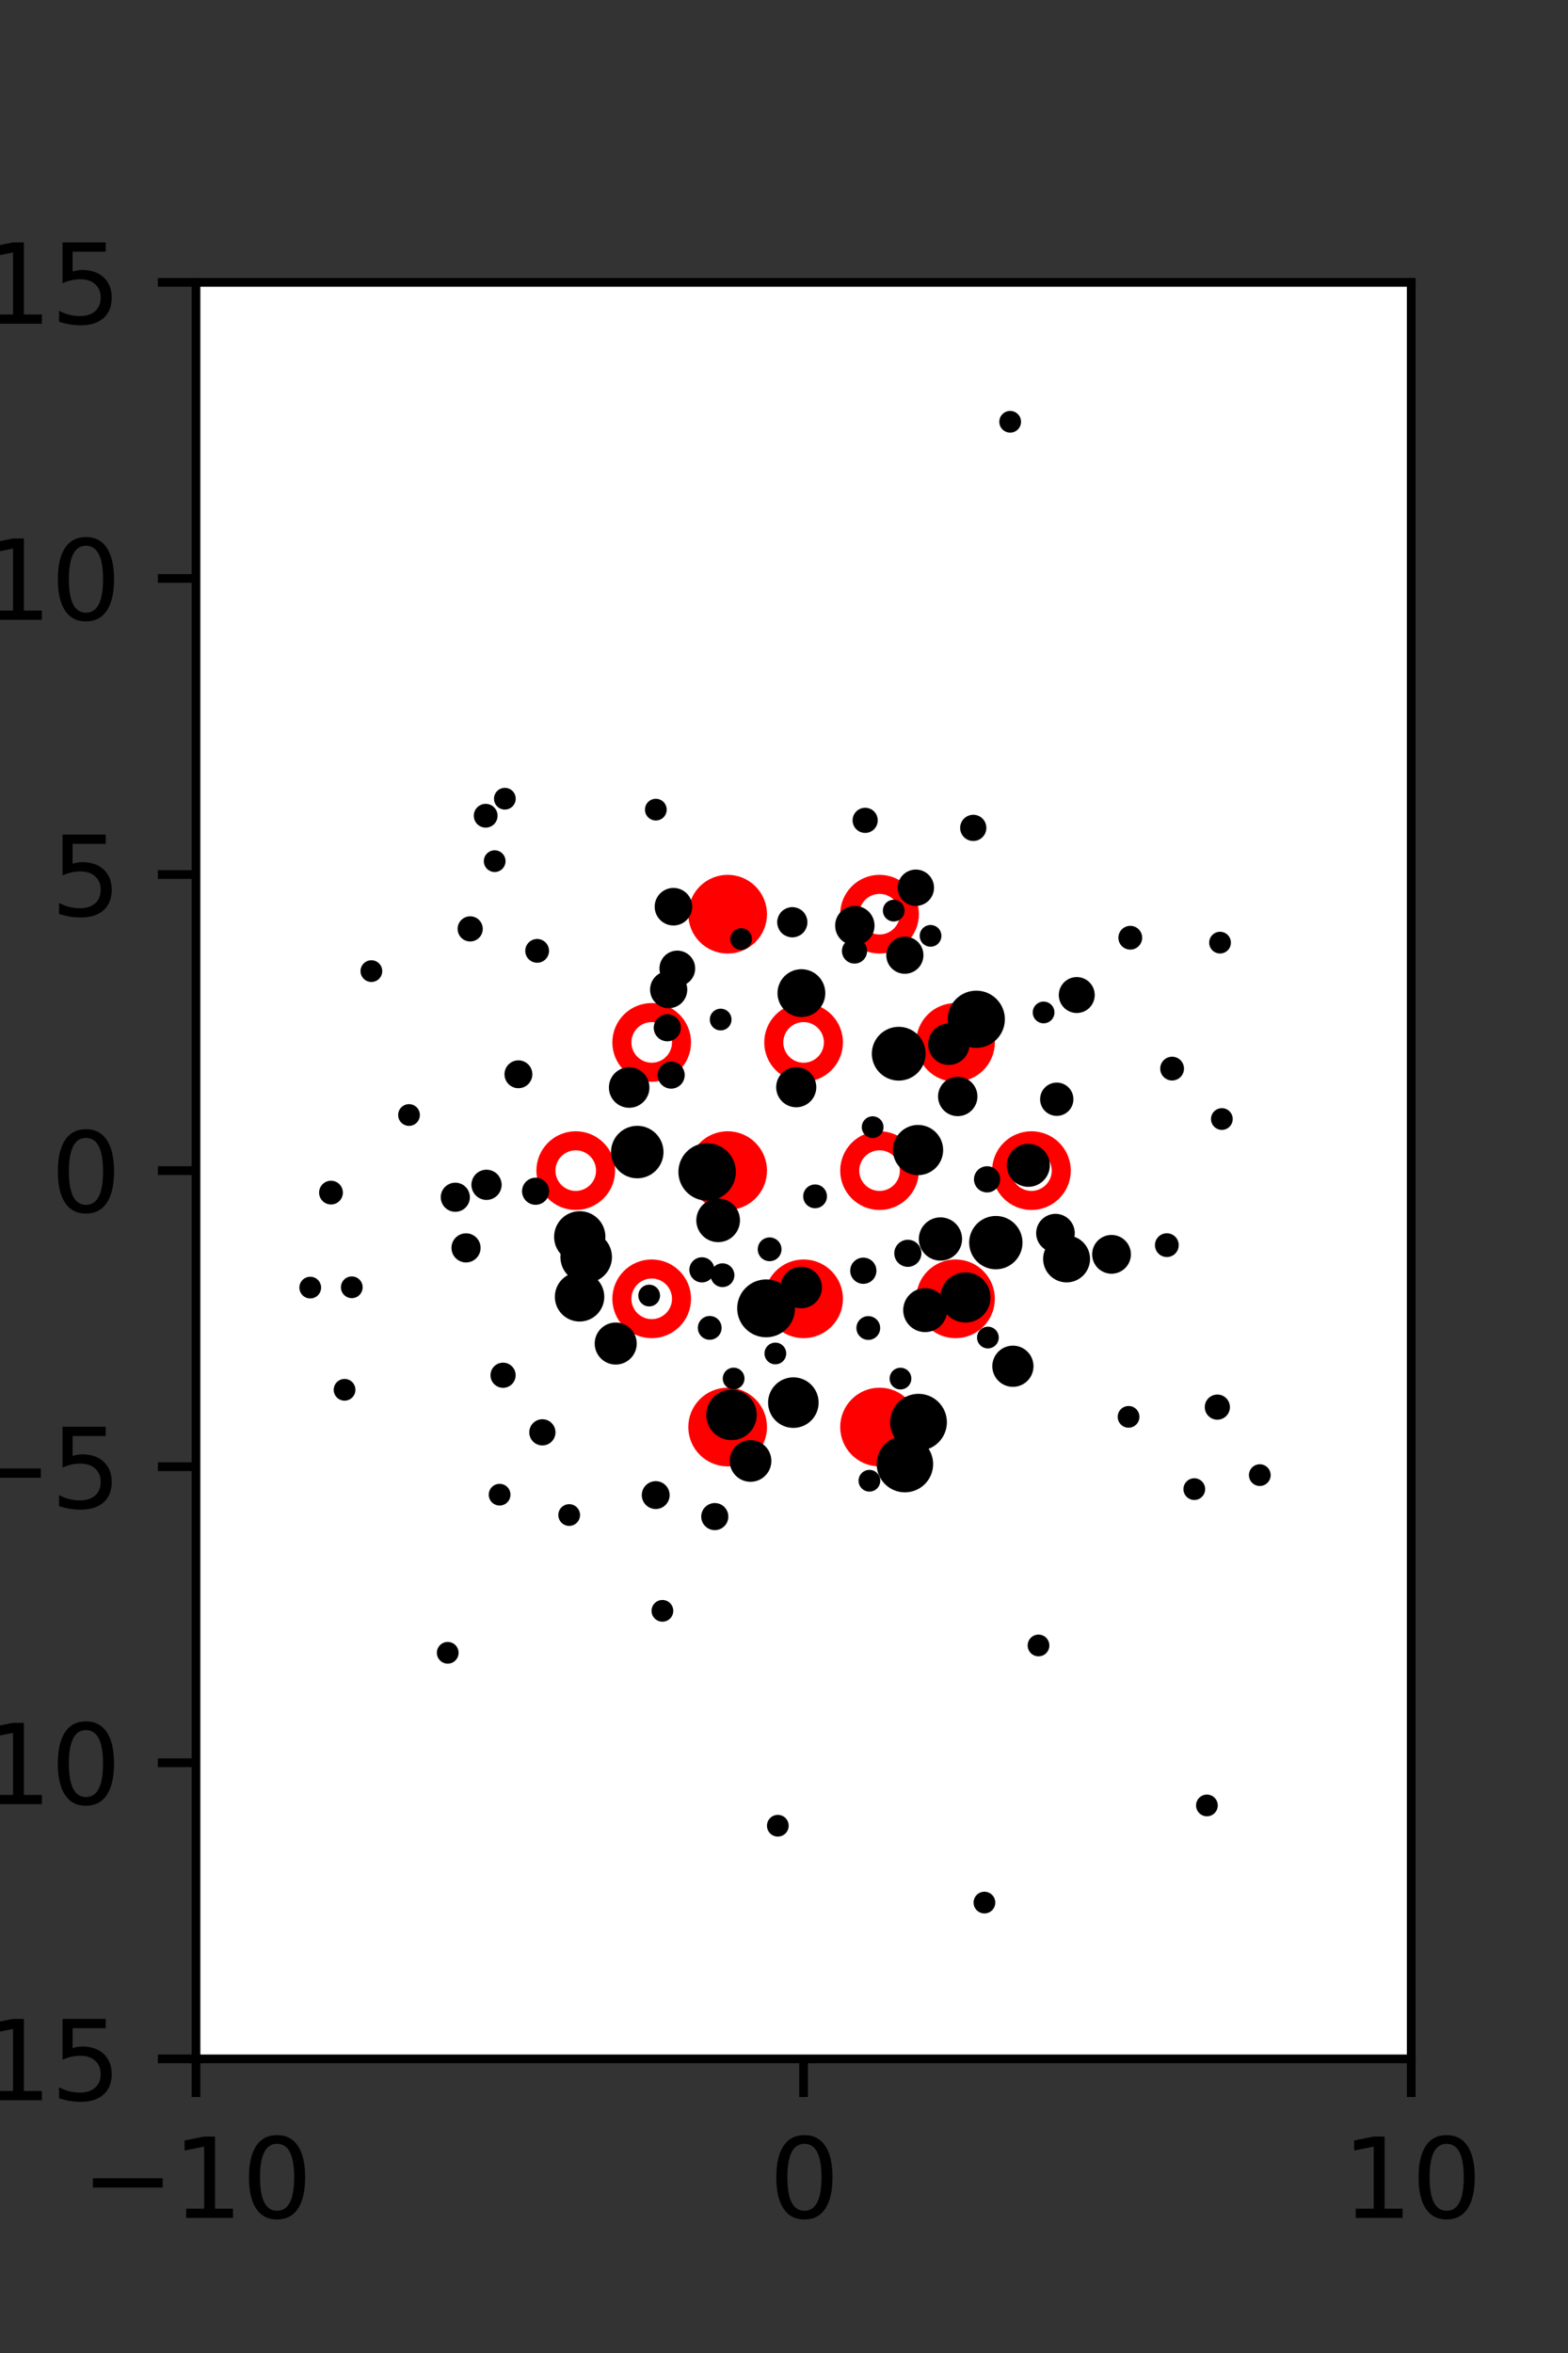 <?xml version="1.0" encoding="utf-8" standalone="no"?>
<!DOCTYPE svg PUBLIC "-//W3C//DTD SVG 1.1//EN"
  "http://www.w3.org/Graphics/SVG/1.1/DTD/svg11.dtd">
<svg xmlns:xlink="http://www.w3.org/1999/xlink" width="144pt" height="216pt" viewBox="0 0 144 216" xmlns="http://www.w3.org/2000/svg" version="1.1">
 <rect x="0" y="0" width="144" height="216" fill="#333333" stroke="none"/>
 <defs>
  <style type="text/css">*{stroke-linejoin: round; stroke-linecap: butt}</style>
 </defs>
 <g id="figure_1">
  <g id="patch_1">
   <path d="M 0 216 
L 144 216 
L 144 0 
L 0 0 
L 0 216 
z
" style="fill: none"/>
  </g>
  <g id="axes_1">
   <g id="patch_2">
    <path d="M 18 189 
L 129.6 189 
L 129.6 25.92 
L 18 25.92 
z
" style="fill: #ffffff"/>
   </g>
   <g id="PathCollection_1">
    <defs>
     <path id="m3691b0ad04" d="M 0 2.739 
C 0.726 2.739 1.423 2.45 1.936 1.936 
C 2.45 1.423 2.739 0.726 2.739 0 
C 2.739 -0.726 2.45 -1.423 1.936 -1.936 
C 1.423 -2.45 0.726 -2.739 0 -2.739 
C -0.726 -2.739 -1.423 -2.45 -1.936 -1.936 
C -2.45 -1.423 -2.739 -0.726 -2.739 0 
C -2.739 0.726 -2.45 1.423 -1.936 1.936 
C -1.423 2.45 -0.726 2.739 0 2.739 
z
" style="stroke: #ff0000; stroke-width: 1.75"/>
    </defs>
    <g clip-path="url(#p9fe6821ec0)">
     <use xlink:href="#m3691b0ad04" x="66.825" y="83.921" style="fill: #ff0000; stroke: #ff0000; stroke-width: 1.75"/>
     <use xlink:href="#m3691b0ad04" x="87.75" y="95.691" style="fill: #ff0000; stroke: #ff0000; stroke-width: 1.75"/>
     <use xlink:href="#m3691b0ad04" x="66.825" y="107.46" style="fill: #ff0000; stroke: #ff0000; stroke-width: 1.75"/>
     <use xlink:href="#m3691b0ad04" x="73.8" y="119.229" style="fill: #ff0000; stroke: #ff0000; stroke-width: 1.75"/>
     <use xlink:href="#m3691b0ad04" x="87.75" y="119.229" style="fill: #ff0000; stroke: #ff0000; stroke-width: 1.75"/>
     <use xlink:href="#m3691b0ad04" x="66.825" y="130.999" style="fill: #ff0000; stroke: #ff0000; stroke-width: 1.75"/>
     <use xlink:href="#m3691b0ad04" x="80.775" y="130.999" style="fill: #ff0000; stroke: #ff0000; stroke-width: 1.75"/>
    </g>
   </g>
   <g id="PathCollection_2">
    <defs>
     <path id="C0_0_b81b8b248f" d="M 0 2.739 
C 0.726 2.739 1.423 2.45 1.936 1.936 
C 2.45 1.423 2.739 0.726 2.739 -0 
C 2.739 -0.726 2.45 -1.423 1.936 -1.936 
C 1.423 -2.45 0.726 -2.739 0 -2.739 
C -0.726 -2.739 -1.423 -2.45 -1.936 -1.936 
C -2.45 -1.423 -2.739 -0.726 -2.739 0 
C -2.739 0.726 -2.45 1.423 -1.936 1.936 
C -1.423 2.45 -0.726 2.739 0 2.739 
z
"/>
    </defs>
    <g clip-path="url(#p9fe6821ec0)">
     <use xlink:href="#C0_0_b81b8b248f" x="80.775" y="83.921" style="fill: none; stroke: #ff0000; stroke-width: 1.75"/>
    </g>
    <g clip-path="url(#p9fe6821ec0)">
     <use xlink:href="#C0_0_b81b8b248f" x="59.85" y="95.691" style="fill: none; stroke: #ff0000; stroke-width: 1.75"/>
    </g>
    <g clip-path="url(#p9fe6821ec0)">
     <use xlink:href="#C0_0_b81b8b248f" x="73.8" y="95.691" style="fill: none; stroke: #ff0000; stroke-width: 1.75"/>
    </g>
    <g clip-path="url(#p9fe6821ec0)">
     <use xlink:href="#C0_0_b81b8b248f" x="52.875" y="107.46" style="fill: none; stroke: #ff0000; stroke-width: 1.75"/>
    </g>
    <g clip-path="url(#p9fe6821ec0)">
     <use xlink:href="#C0_0_b81b8b248f" x="80.775" y="107.46" style="fill: none; stroke: #ff0000; stroke-width: 1.75"/>
    </g>
    <g clip-path="url(#p9fe6821ec0)">
     <use xlink:href="#C0_0_b81b8b248f" x="94.725" y="107.46" style="fill: none; stroke: #ff0000; stroke-width: 1.75"/>
    </g>
    <g clip-path="url(#p9fe6821ec0)">
     <use xlink:href="#C0_0_b81b8b248f" x="59.85" y="119.229" style="fill: none; stroke: #ff0000; stroke-width: 1.75"/>
    </g>
   </g>
   <g id="PathCollection_3">
    <path d="M 112.045 87.032 
C 112.177 87.032 112.305 86.979 112.398 86.886 
C 112.492 86.792 112.545 86.665 112.545 86.532 
C 112.545 86.399 112.492 86.272 112.398 86.178 
C 112.305 86.085 112.177 86.032 112.045 86.032 
C 111.912 86.032 111.785 86.085 111.691 86.178 
C 111.597 86.272 111.545 86.399 111.545 86.532 
C 111.545 86.665 111.597 86.792 111.691 86.886 
C 111.785 86.979 111.912 87.032 112.045 87.032 
z
" clip-path="url(#p9fe6821ec0)" style="stroke: #000000"/>
    <path d="M 112.212 103.225 
C 112.344 103.225 112.471 103.172 112.565 103.078 
C 112.659 102.985 112.712 102.857 112.712 102.725 
C 112.712 102.592 112.659 102.465 112.565 102.371 
C 112.471 102.278 112.344 102.225 112.212 102.225 
C 112.079 102.225 111.952 102.278 111.858 102.371 
C 111.764 102.465 111.712 102.592 111.712 102.725 
C 111.712 102.857 111.764 102.985 111.858 103.078 
C 111.952 103.172 112.079 103.225 112.212 103.225 
z
" clip-path="url(#p9fe6821ec0)" style="stroke: #000000"/>
    <path d="M 92.771 39.219 
C 92.904 39.219 93.031 39.166 93.125 39.072 
C 93.219 38.979 93.271 38.851 93.271 38.719 
C 93.271 38.586 93.219 38.459 93.125 38.365 
C 93.031 38.272 92.904 38.219 92.771 38.219 
C 92.639 38.219 92.511 38.272 92.418 38.365 
C 92.324 38.459 92.271 38.586 92.271 38.719 
C 92.271 38.851 92.324 38.979 92.418 39.072 
C 92.511 39.166 92.639 39.219 92.771 39.219 
z
" clip-path="url(#p9fe6821ec0)" style="stroke: #000000"/>
    <path d="M 107.642 98.691 
C 107.8 98.691 107.951 98.628 108.063 98.517 
C 108.174 98.405 108.237 98.254 108.237 98.096 
C 108.237 97.939 108.174 97.787 108.063 97.676 
C 107.951 97.564 107.8 97.502 107.642 97.502 
C 107.484 97.502 107.333 97.564 107.222 97.676 
C 107.11 97.787 107.048 97.939 107.048 98.096 
C 107.048 98.254 107.11 98.405 107.222 98.517 
C 107.333 98.628 107.484 98.691 107.642 98.691 
z
" clip-path="url(#p9fe6821ec0)" style="stroke: #000000"/>
    <path d="M 103.801 86.676 
C 103.959 86.676 104.11 86.613 104.222 86.502 
C 104.333 86.39 104.396 86.239 104.396 86.081 
C 104.396 85.924 104.333 85.773 104.222 85.661 
C 104.11 85.55 103.959 85.487 103.801 85.487 
C 103.644 85.487 103.492 85.55 103.381 85.661 
C 103.269 85.773 103.207 85.924 103.207 86.081 
C 103.207 86.239 103.269 86.39 103.381 86.502 
C 103.492 86.613 103.644 86.676 103.801 86.676 
z
" clip-path="url(#p9fe6821ec0)" style="stroke: #000000"/>
    <path d="M 115.696 135.913 
C 115.828 135.913 115.955 135.86 116.049 135.766 
C 116.143 135.673 116.196 135.545 116.196 135.413 
C 116.196 135.28 116.143 135.153 116.049 135.059 
C 115.955 134.966 115.828 134.913 115.696 134.913 
C 115.563 134.913 115.436 134.966 115.342 135.059 
C 115.248 135.153 115.196 135.28 115.196 135.413 
C 115.196 135.545 115.248 135.673 115.342 135.766 
C 115.436 135.86 115.563 135.913 115.696 135.913 
z
" clip-path="url(#p9fe6821ec0)" style="stroke: #000000"/>
    <path d="M 111.797 129.829 
C 111.971 129.829 112.139 129.76 112.262 129.637 
C 112.385 129.513 112.455 129.346 112.455 129.171 
C 112.455 128.997 112.385 128.829 112.262 128.706 
C 112.139 128.583 111.971 128.513 111.797 128.513 
C 111.622 128.513 111.455 128.583 111.331 128.706 
C 111.208 128.829 111.139 128.997 111.139 129.171 
C 111.139 129.346 111.208 129.513 111.331 129.637 
C 111.455 129.76 111.622 129.829 111.797 129.829 
z
" clip-path="url(#p9fe6821ec0)" style="stroke: #000000"/>
    <path d="M 107.159 114.897 
C 107.316 114.897 107.468 114.834 107.579 114.723 
C 107.691 114.611 107.753 114.46 107.753 114.302 
C 107.753 114.145 107.691 113.994 107.579 113.882 
C 107.468 113.771 107.316 113.708 107.159 113.708 
C 107.001 113.708 106.85 113.771 106.738 113.882 
C 106.627 113.994 106.564 114.145 106.564 114.302 
C 106.564 114.46 106.627 114.611 106.738 114.723 
C 106.85 114.834 107.001 114.897 107.159 114.897 
z
" clip-path="url(#p9fe6821ec0)" style="stroke: #000000"/>
    <path d="M 98.887 92.493 
C 99.192 92.493 99.484 92.372 99.7 92.156 
C 99.915 91.94 100.037 91.648 100.037 91.343 
C 100.037 91.038 99.915 90.745 99.7 90.529 
C 99.484 90.314 99.192 90.192 98.887 90.192 
C 98.581 90.192 98.289 90.314 98.073 90.529 
C 97.858 90.745 97.736 91.038 97.736 91.343 
C 97.736 91.648 97.858 91.94 98.073 92.156 
C 98.289 92.372 98.581 92.493 98.887 92.493 
z
" clip-path="url(#p9fe6821ec0)" style="stroke: #000000"/>
    <path d="M 109.68 137.198 
C 109.813 137.198 109.94 137.146 110.034 137.052 
C 110.128 136.958 110.18 136.831 110.18 136.698 
C 110.18 136.566 110.128 136.439 110.034 136.345 
C 109.94 136.251 109.813 136.198 109.68 136.198 
C 109.548 136.198 109.421 136.251 109.327 136.345 
C 109.233 136.439 109.18 136.566 109.18 136.698 
C 109.18 136.831 109.233 136.958 109.327 137.052 
C 109.421 137.146 109.548 137.198 109.68 137.198 
z
" clip-path="url(#p9fe6821ec0)" style="stroke: #000000"/>
    <path d="M 102.079 116.426 
C 102.419 116.426 102.744 116.291 102.984 116.051 
C 103.225 115.811 103.359 115.485 103.359 115.145 
C 103.359 114.806 103.225 114.48 102.984 114.24 
C 102.744 114 102.419 113.865 102.079 113.865 
C 101.74 113.865 101.414 114 101.174 114.24 
C 100.934 114.48 100.799 114.806 100.799 115.145 
C 100.799 115.485 100.934 115.811 101.174 116.051 
C 101.414 116.291 101.74 116.426 102.079 116.426 
z
" clip-path="url(#p9fe6821ec0)" style="stroke: #000000"/>
    <path d="M 97.05 101.937 
C 97.323 101.937 97.585 101.828 97.778 101.635 
C 97.971 101.442 98.079 101.18 98.079 100.907 
C 98.079 100.634 97.971 100.372 97.778 100.178 
C 97.585 99.985 97.323 99.877 97.05 99.877 
C 96.776 99.877 96.514 99.985 96.321 100.178 
C 96.128 100.372 96.02 100.634 96.02 100.907 
C 96.02 101.18 96.128 101.442 96.321 101.635 
C 96.514 101.828 96.776 101.937 97.05 101.937 
z
" clip-path="url(#p9fe6821ec0)" style="stroke: #000000"/>
    <path d="M 95.84 93.44 
C 95.973 93.44 96.1 93.388 96.194 93.294 
C 96.288 93.2 96.34 93.073 96.34 92.94 
C 96.34 92.808 96.288 92.681 96.194 92.587 
C 96.1 92.493 95.973 92.44 95.84 92.44 
C 95.708 92.44 95.581 92.493 95.487 92.587 
C 95.393 92.681 95.34 92.808 95.34 92.94 
C 95.34 93.073 95.393 93.2 95.487 93.294 
C 95.581 93.388 95.708 93.44 95.84 93.44 
z
" clip-path="url(#p9fe6821ec0)" style="stroke: #000000"/>
    <path d="M 89.381 76.705 
C 89.568 76.705 89.748 76.631 89.881 76.498 
C 90.013 76.366 90.088 76.186 90.088 75.998 
C 90.088 75.811 90.013 75.631 89.881 75.498 
C 89.748 75.366 89.568 75.291 89.381 75.291 
C 89.193 75.291 89.013 75.366 88.881 75.498 
C 88.748 75.631 88.674 75.811 88.674 75.998 
C 88.674 76.186 88.748 76.366 88.881 76.498 
C 89.013 76.631 89.193 76.705 89.381 76.705 
z
" clip-path="url(#p9fe6821ec0)" style="stroke: #000000"/>
    <path d="M 103.644 130.564 
C 103.776 130.564 103.904 130.511 103.997 130.417 
C 104.091 130.323 104.144 130.196 104.144 130.064 
C 104.144 129.931 104.091 129.804 103.997 129.71 
C 103.904 129.616 103.776 129.564 103.644 129.564 
C 103.511 129.564 103.384 129.616 103.29 129.71 
C 103.196 129.804 103.144 129.931 103.144 130.064 
C 103.144 130.196 103.196 130.323 103.29 130.417 
C 103.384 130.511 103.511 130.564 103.644 130.564 
z
" clip-path="url(#p9fe6821ec0)" style="stroke: #000000"/>
    <path d="M 97.952 117.222 
C 98.391 117.222 98.812 117.048 99.122 116.738 
C 99.432 116.427 99.607 116.006 99.607 115.567 
C 99.607 115.128 99.432 114.707 99.122 114.397 
C 98.812 114.087 98.391 113.912 97.952 113.912 
C 97.513 113.912 97.092 114.087 96.782 114.397 
C 96.471 114.707 96.297 115.128 96.297 115.567 
C 96.297 116.006 96.471 116.427 96.782 116.738 
C 97.092 117.048 97.513 117.222 97.952 117.222 
z
" clip-path="url(#p9fe6821ec0)" style="stroke: #000000"/>
    <path d="M 96.931 114.473 
C 97.269 114.473 97.592 114.339 97.831 114.1 
C 98.07 113.861 98.204 113.538 98.204 113.2 
C 98.204 112.862 98.07 112.539 97.831 112.3 
C 97.592 112.061 97.269 111.927 96.931 111.927 
C 96.594 111.927 96.27 112.061 96.031 112.3 
C 95.792 112.539 95.658 112.862 95.658 113.2 
C 95.658 113.538 95.792 113.861 96.031 114.1 
C 96.27 114.339 96.594 114.473 96.931 114.473 
z
" clip-path="url(#p9fe6821ec0)" style="stroke: #000000"/>
    <path d="M 94.438 108.45 
C 94.829 108.45 95.205 108.294 95.481 108.017 
C 95.758 107.74 95.914 107.365 95.914 106.973 
C 95.914 106.582 95.758 106.206 95.481 105.929 
C 95.205 105.653 94.829 105.497 94.438 105.497 
C 94.046 105.497 93.67 105.653 93.394 105.929 
C 93.117 106.206 92.961 106.582 92.961 106.973 
C 92.961 107.365 93.117 107.74 93.394 108.017 
C 93.67 108.294 94.046 108.45 94.438 108.45 
z
" clip-path="url(#p9fe6821ec0)" style="stroke: #000000"/>
    <path d="M 89.659 95.692 
C 90.222 95.692 90.763 95.468 91.162 95.069 
C 91.561 94.67 91.785 94.129 91.785 93.566 
C 91.785 93.002 91.561 92.461 91.162 92.062 
C 90.763 91.663 90.222 91.439 89.659 91.439 
C 89.095 91.439 88.554 91.663 88.155 92.062 
C 87.756 92.461 87.532 93.002 87.532 93.566 
C 87.532 94.129 87.756 94.67 88.155 95.069 
C 88.554 95.468 89.095 95.692 89.659 95.692 
z
" clip-path="url(#p9fe6821ec0)" style="stroke: #000000"/>
    <path d="M 85.458 86.409 
C 85.591 86.409 85.718 86.356 85.812 86.263 
C 85.906 86.169 85.958 86.042 85.958 85.909 
C 85.958 85.777 85.906 85.649 85.812 85.556 
C 85.718 85.462 85.591 85.409 85.458 85.409 
C 85.326 85.409 85.199 85.462 85.105 85.556 
C 85.011 85.649 84.958 85.777 84.958 85.909 
C 84.958 86.042 85.011 86.169 85.105 86.263 
C 85.199 86.356 85.326 86.409 85.458 86.409 
z
" clip-path="url(#p9fe6821ec0)" style="stroke: #000000"/>
    <path d="M 84.108 82.663 
C 84.419 82.663 84.716 82.54 84.936 82.32 
C 85.155 82.101 85.278 81.803 85.278 81.493 
C 85.278 81.182 85.155 80.885 84.936 80.665 
C 84.716 80.446 84.419 80.323 84.108 80.323 
C 83.798 80.323 83.5 80.446 83.281 80.665 
C 83.061 80.885 82.938 81.182 82.938 81.493 
C 82.938 81.803 83.061 82.101 83.281 82.32 
C 83.5 82.54 83.798 82.663 84.108 82.663 
z
" clip-path="url(#p9fe6821ec0)" style="stroke: #000000"/>
    <path d="M 110.839 166.236 
C 110.971 166.236 111.098 166.183 111.192 166.089 
C 111.286 165.995 111.339 165.868 111.339 165.736 
C 111.339 165.603 111.286 165.476 111.192 165.382 
C 111.098 165.288 110.971 165.236 110.839 165.236 
C 110.706 165.236 110.579 165.288 110.485 165.382 
C 110.391 165.476 110.339 165.603 110.339 165.736 
C 110.339 165.868 110.391 165.995 110.485 166.089 
C 110.579 166.183 110.706 166.236 110.839 166.236 
z
" clip-path="url(#p9fe6821ec0)" style="stroke: #000000"/>
    <path d="M 91.455 116.019 
C 91.972 116.019 92.467 115.814 92.833 115.448 
C 93.198 115.083 93.404 114.587 93.404 114.07 
C 93.404 113.553 93.198 113.057 92.833 112.691 
C 92.467 112.326 91.972 112.121 91.455 112.121 
C 90.938 112.121 90.442 112.326 90.076 112.691 
C 89.711 113.057 89.505 113.553 89.505 114.07 
C 89.505 114.587 89.711 115.083 90.076 115.448 
C 90.442 115.814 90.938 116.019 91.455 116.019 
z
" clip-path="url(#p9fe6821ec0)" style="stroke: #000000"/>
    <path d="M 90.65 108.968 
C 90.837 108.968 91.017 108.893 91.15 108.761 
C 91.282 108.628 91.357 108.448 91.357 108.261 
C 91.357 108.073 91.282 107.893 91.15 107.761 
C 91.017 107.628 90.837 107.554 90.65 107.554 
C 90.462 107.554 90.282 107.628 90.15 107.761 
C 90.017 107.893 89.943 108.073 89.943 108.261 
C 89.943 108.448 90.017 108.628 90.15 108.761 
C 90.282 108.893 90.462 108.968 90.65 108.968 
z
" clip-path="url(#p9fe6821ec0)" style="stroke: #000000"/>
    <path d="M 87.956 101.961 
C 88.303 101.961 88.636 101.823 88.882 101.578 
C 89.127 101.332 89.265 100.999 89.265 100.652 
C 89.265 100.305 89.127 99.972 88.882 99.726 
C 88.636 99.481 88.303 99.343 87.956 99.343 
C 87.609 99.343 87.276 99.481 87.03 99.726 
C 86.785 99.972 86.647 100.305 86.647 100.652 
C 86.647 100.999 86.785 101.332 87.03 101.578 
C 87.276 101.823 87.609 101.961 87.956 101.961 
z
" clip-path="url(#p9fe6821ec0)" style="stroke: #000000"/>
    <path d="M 87.139 97.261 
C 87.511 97.261 87.868 97.113 88.131 96.85 
C 88.394 96.587 88.542 96.23 88.542 95.858 
C 88.542 95.486 88.394 95.129 88.131 94.866 
C 87.868 94.603 87.511 94.455 87.139 94.455 
C 86.767 94.455 86.41 94.603 86.147 94.866 
C 85.884 95.129 85.736 95.486 85.736 95.858 
C 85.736 96.23 85.884 96.587 86.147 96.85 
C 86.41 97.113 86.767 97.261 87.139 97.261 
z
" clip-path="url(#p9fe6821ec0)" style="stroke: #000000"/>
    <path d="M 83.099 88.892 
C 83.419 88.892 83.726 88.764 83.953 88.538 
C 84.179 88.312 84.306 88.005 84.306 87.684 
C 84.306 87.364 84.179 87.057 83.953 86.831 
C 83.726 86.604 83.419 86.477 83.099 86.477 
C 82.779 86.477 82.472 86.604 82.245 86.831 
C 82.019 87.057 81.892 87.364 81.892 87.684 
C 81.892 88.005 82.019 88.312 82.245 88.538 
C 82.472 88.764 82.779 88.892 83.099 88.892 
z
" clip-path="url(#p9fe6821ec0)" style="stroke: #000000"/>
    <path d="M 82.077 84.092 
C 82.21 84.092 82.337 84.04 82.43 83.946 
C 82.524 83.852 82.577 83.725 82.577 83.592 
C 82.577 83.46 82.524 83.332 82.43 83.239 
C 82.337 83.145 82.21 83.092 82.077 83.092 
C 81.944 83.092 81.817 83.145 81.723 83.239 
C 81.63 83.332 81.577 83.46 81.577 83.592 
C 81.577 83.725 81.63 83.852 81.723 83.946 
C 81.817 84.04 81.944 84.092 82.077 84.092 
z
" clip-path="url(#p9fe6821ec0)" style="stroke: #000000"/>
    <path d="M 79.454 75.964 
C 79.629 75.964 79.796 75.894 79.919 75.771 
C 80.043 75.648 80.112 75.48 80.112 75.306 
C 80.112 75.131 80.043 74.964 79.919 74.84 
C 79.796 74.717 79.629 74.648 79.454 74.648 
C 79.28 74.648 79.112 74.717 78.989 74.84 
C 78.865 74.964 78.796 75.131 78.796 75.306 
C 78.796 75.48 78.865 75.648 78.989 75.771 
C 79.112 75.894 79.28 75.964 79.454 75.964 
z
" clip-path="url(#p9fe6821ec0)" style="stroke: #000000"/>
    <path d="M 93.022 126.81 
C 93.391 126.81 93.745 126.663 94.006 126.402 
C 94.267 126.141 94.413 125.787 94.413 125.418 
C 94.413 125.049 94.267 124.695 94.006 124.434 
C 93.745 124.173 93.391 124.027 93.022 124.027 
C 92.653 124.027 92.299 124.173 92.038 124.434 
C 91.777 124.695 91.63 125.049 91.63 125.418 
C 91.63 125.787 91.777 126.141 92.038 126.402 
C 92.299 126.663 92.653 126.81 93.022 126.81 
z
" clip-path="url(#p9fe6821ec0)" style="stroke: #000000"/>
    <path d="M 90.725 123.284 
C 90.858 123.284 90.985 123.232 91.079 123.138 
C 91.172 123.044 91.225 122.917 91.225 122.784 
C 91.225 122.652 91.172 122.524 91.079 122.431 
C 90.985 122.337 90.858 122.284 90.725 122.284 
C 90.593 122.284 90.465 122.337 90.372 122.431 
C 90.278 122.524 90.225 122.652 90.225 122.784 
C 90.225 122.917 90.278 123.044 90.372 123.138 
C 90.465 123.232 90.593 123.284 90.725 123.284 
z
" clip-path="url(#p9fe6821ec0)" style="stroke: #000000"/>
    <path d="M 88.661 120.91 
C 89.14 120.91 89.6 120.719 89.938 120.381 
C 90.277 120.042 90.467 119.583 90.467 119.104 
C 90.467 118.625 90.277 118.166 89.938 117.828 
C 89.6 117.489 89.14 117.299 88.661 117.299 
C 88.183 117.299 87.723 117.489 87.385 117.828 
C 87.046 118.166 86.856 118.625 86.856 119.104 
C 86.856 119.583 87.046 120.042 87.385 120.381 
C 87.723 120.719 88.183 120.91 88.661 120.91 
z
" clip-path="url(#p9fe6821ec0)" style="stroke: #000000"/>
    <path d="M 86.368 115.223 
C 86.762 115.223 87.14 115.067 87.419 114.788 
C 87.698 114.509 87.854 114.131 87.854 113.737 
C 87.854 113.343 87.698 112.965 87.419 112.687 
C 87.14 112.408 86.762 112.251 86.368 112.251 
C 85.974 112.251 85.596 112.408 85.317 112.687 
C 85.039 112.965 84.882 113.343 84.882 113.737 
C 84.882 114.131 85.039 114.509 85.317 114.788 
C 85.596 115.067 85.974 115.223 86.368 115.223 
z
" clip-path="url(#p9fe6821ec0)" style="stroke: #000000"/>
    <path d="M 84.31 107.377 
C 84.788 107.377 85.248 107.187 85.586 106.848 
C 85.925 106.51 86.115 106.051 86.115 105.572 
C 86.115 105.093 85.925 104.634 85.586 104.295 
C 85.248 103.957 84.788 103.766 84.31 103.766 
C 83.831 103.766 83.371 103.957 83.033 104.295 
C 82.694 104.634 82.504 105.093 82.504 105.572 
C 82.504 106.051 82.694 106.51 83.033 106.848 
C 83.371 107.187 83.831 107.377 84.31 107.377 
z
" clip-path="url(#p9fe6821ec0)" style="stroke: #000000"/>
    <path d="M 82.536 98.699 
C 83.059 98.699 83.56 98.491 83.929 98.122 
C 84.299 97.752 84.506 97.251 84.506 96.729 
C 84.506 96.206 84.299 95.705 83.929 95.336 
C 83.56 94.966 83.059 94.759 82.536 94.759 
C 82.014 94.759 81.513 94.966 81.143 95.336 
C 80.774 95.705 80.566 96.206 80.566 96.729 
C 80.566 97.251 80.774 97.752 81.143 98.122 
C 81.513 98.491 82.014 98.699 82.536 98.699 
z
" clip-path="url(#p9fe6821ec0)" style="stroke: #000000"/>
    <path d="M 78.477 87.959 
C 78.651 87.959 78.818 87.89 78.942 87.766 
C 79.065 87.643 79.135 87.475 79.135 87.301 
C 79.135 87.126 79.065 86.959 78.942 86.836 
C 78.818 86.712 78.651 86.643 78.477 86.643 
C 78.302 86.643 78.135 86.712 78.011 86.836 
C 77.888 86.959 77.818 87.126 77.818 87.301 
C 77.818 87.475 77.888 87.643 78.011 87.766 
C 78.135 87.89 78.302 87.959 78.477 87.959 
z
" clip-path="url(#p9fe6821ec0)" style="stroke: #000000"/>
    <path d="M 78.506 86.28 
C 78.853 86.28 79.186 86.142 79.431 85.896 
C 79.677 85.651 79.815 85.318 79.815 84.971 
C 79.815 84.623 79.677 84.29 79.431 84.045 
C 79.186 83.799 78.853 83.661 78.506 83.661 
C 78.159 83.661 77.826 83.799 77.58 84.045 
C 77.335 84.29 77.197 84.623 77.197 84.971 
C 77.197 85.318 77.335 85.651 77.58 85.896 
C 77.826 86.142 78.159 86.28 78.506 86.28 
z
" clip-path="url(#p9fe6821ec0)" style="stroke: #000000"/>
    <path d="M 95.373 151.55 
C 95.506 151.55 95.633 151.498 95.727 151.404 
C 95.82 151.31 95.873 151.183 95.873 151.05 
C 95.873 150.918 95.82 150.79 95.727 150.697 
C 95.633 150.603 95.506 150.55 95.373 150.55 
C 95.24 150.55 95.113 150.603 95.019 150.697 
C 94.926 150.79 94.873 150.918 94.873 151.05 
C 94.873 151.183 94.926 151.31 95.019 151.404 
C 95.113 151.498 95.24 151.55 95.373 151.55 
z
" clip-path="url(#p9fe6821ec0)" style="stroke: #000000"/>
    <path d="M 84.965 121.786 
C 85.367 121.786 85.754 121.626 86.038 121.342 
C 86.323 121.057 86.483 120.671 86.483 120.268 
C 86.483 119.865 86.323 119.479 86.038 119.195 
C 85.754 118.91 85.367 118.75 84.965 118.75 
C 84.562 118.75 84.176 118.91 83.891 119.195 
C 83.607 119.479 83.447 119.865 83.447 120.268 
C 83.447 120.671 83.607 121.057 83.891 121.342 
C 84.176 121.626 84.562 121.786 84.965 121.786 
z
" clip-path="url(#p9fe6821ec0)" style="stroke: #000000"/>
    <path d="M 83.373 115.798 
C 83.571 115.798 83.762 115.719 83.902 115.579 
C 84.042 115.439 84.121 115.248 84.121 115.05 
C 84.121 114.852 84.042 114.662 83.902 114.522 
C 83.762 114.381 83.571 114.303 83.373 114.303 
C 83.175 114.303 82.985 114.381 82.844 114.522 
C 82.704 114.662 82.625 114.852 82.625 115.05 
C 82.625 115.248 82.704 115.439 82.844 115.579 
C 82.985 115.719 83.175 115.798 83.373 115.798 
z
" clip-path="url(#p9fe6821ec0)" style="stroke: #000000"/>
    <path d="M 80.142 103.971 
C 80.275 103.971 80.402 103.918 80.496 103.825 
C 80.589 103.731 80.642 103.604 80.642 103.471 
C 80.642 103.339 80.589 103.211 80.496 103.118 
C 80.402 103.024 80.275 102.971 80.142 102.971 
C 80.009 102.971 79.882 103.024 79.788 103.118 
C 79.695 103.211 79.642 103.339 79.642 103.471 
C 79.642 103.604 79.695 103.731 79.788 103.825 
C 79.882 103.918 80.009 103.971 80.142 103.971 
z
" clip-path="url(#p9fe6821ec0)" style="stroke: #000000"/>
    <path d="M 73.598 92.86 
C 74.048 92.86 74.479 92.681 74.797 92.363 
C 75.114 92.045 75.293 91.614 75.293 91.165 
C 75.293 90.715 75.114 90.284 74.797 89.966 
C 74.479 89.649 74.048 89.47 73.598 89.47 
C 73.149 89.47 72.718 89.649 72.4 89.966 
C 72.082 90.284 71.903 90.715 71.903 91.165 
C 71.903 91.614 72.082 92.045 72.4 92.363 
C 72.718 92.681 73.149 92.86 73.598 92.86 
z
" clip-path="url(#p9fe6821ec0)" style="stroke: #000000"/>
    <path d="M 72.763 85.549 
C 72.999 85.549 73.225 85.455 73.392 85.288 
C 73.558 85.122 73.652 84.895 73.652 84.66 
C 73.652 84.424 73.558 84.198 73.392 84.031 
C 73.225 83.864 72.999 83.77 72.763 83.77 
C 72.527 83.77 72.301 83.864 72.134 84.031 
C 71.968 84.198 71.874 84.424 71.874 84.66 
C 71.874 84.895 71.968 85.122 72.134 85.288 
C 72.301 85.455 72.527 85.549 72.763 85.549 
z
" clip-path="url(#p9fe6821ec0)" style="stroke: #000000"/>
    <path d="M 83.104 136.495 
C 83.659 136.495 84.191 136.274 84.583 135.882 
C 84.976 135.489 85.196 134.957 85.196 134.402 
C 85.196 133.847 84.976 133.314 84.583 132.922 
C 84.191 132.529 83.659 132.309 83.104 132.309 
C 82.548 132.309 82.016 132.529 81.624 132.922 
C 81.231 133.314 81.011 133.847 81.011 134.402 
C 81.011 134.957 81.231 135.489 81.624 135.882 
C 82.016 136.274 82.548 136.495 83.104 136.495 
z
" clip-path="url(#p9fe6821ec0)" style="stroke: #000000"/>
    <path d="M 84.351 132.666 
C 84.911 132.666 85.447 132.444 85.842 132.049 
C 86.237 131.653 86.46 131.117 86.46 130.558 
C 86.46 129.999 86.237 129.463 85.842 129.067 
C 85.447 128.672 84.911 128.45 84.351 128.45 
C 83.792 128.45 83.256 128.672 82.861 129.067 
C 82.466 129.463 82.243 129.999 82.243 130.558 
C 82.243 131.117 82.466 131.653 82.861 132.049 
C 83.256 132.444 83.792 132.666 84.351 132.666 
z
" clip-path="url(#p9fe6821ec0)" style="stroke: #000000"/>
    <path d="M 82.697 127.052 
C 82.83 127.052 82.957 127 83.051 126.906 
C 83.144 126.812 83.197 126.685 83.197 126.552 
C 83.197 126.42 83.144 126.293 83.051 126.199 
C 82.957 126.105 82.83 126.052 82.697 126.052 
C 82.564 126.052 82.437 126.105 82.343 126.199 
C 82.25 126.293 82.197 126.42 82.197 126.552 
C 82.197 126.685 82.25 126.812 82.343 126.906 
C 82.437 127 82.564 127.052 82.697 127.052 
z
" clip-path="url(#p9fe6821ec0)" style="stroke: #000000"/>
    <path d="M 79.742 122.504 
C 79.899 122.504 80.05 122.441 80.162 122.329 
C 80.273 122.218 80.336 122.067 80.336 121.909 
C 80.336 121.751 80.273 121.6 80.162 121.489 
C 80.05 121.377 79.899 121.314 79.742 121.314 
C 79.584 121.314 79.433 121.377 79.321 121.489 
C 79.21 121.6 79.147 121.751 79.147 121.909 
C 79.147 122.067 79.21 122.218 79.321 122.329 
C 79.433 122.441 79.584 122.504 79.742 122.504 
z
" clip-path="url(#p9fe6821ec0)" style="stroke: #000000"/>
    <path d="M 79.284 117.357 
C 79.472 117.357 79.651 117.282 79.784 117.15 
C 79.917 117.017 79.991 116.837 79.991 116.65 
C 79.991 116.462 79.917 116.282 79.784 116.15 
C 79.651 116.017 79.472 115.943 79.284 115.943 
C 79.097 115.943 78.917 116.017 78.784 116.15 
C 78.651 116.282 78.577 116.462 78.577 116.65 
C 78.577 116.837 78.651 117.017 78.784 117.15 
C 78.917 117.282 79.097 117.357 79.284 117.357 
z
" clip-path="url(#p9fe6821ec0)" style="stroke: #000000"/>
    <path d="M 74.854 110.416 
C 75.012 110.416 75.163 110.353 75.274 110.241 
C 75.386 110.13 75.449 109.979 75.449 109.821 
C 75.449 109.663 75.386 109.512 75.274 109.401 
C 75.163 109.289 75.012 109.226 74.854 109.226 
C 74.696 109.226 74.545 109.289 74.433 109.401 
C 74.322 109.512 74.259 109.663 74.259 109.821 
C 74.259 109.979 74.322 110.13 74.433 110.241 
C 74.545 110.353 74.696 110.416 74.854 110.416 
z
" clip-path="url(#p9fe6821ec0)" style="stroke: #000000"/>
    <path d="M 73.123 101.146 
C 73.479 101.146 73.821 101.005 74.073 100.753 
C 74.324 100.501 74.466 100.16 74.466 99.804 
C 74.466 99.448 74.324 99.106 74.073 98.854 
C 73.821 98.602 73.479 98.461 73.123 98.461 
C 72.767 98.461 72.426 98.602 72.174 98.854 
C 71.922 99.106 71.781 99.448 71.781 99.804 
C 71.781 100.16 71.922 100.501 72.174 100.753 
C 72.426 101.005 72.767 101.146 73.123 101.146 
z
" clip-path="url(#p9fe6821ec0)" style="stroke: #000000"/>
    <path d="M 68.06 86.698 
C 68.193 86.698 68.32 86.645 68.414 86.551 
C 68.507 86.457 68.56 86.33 68.56 86.198 
C 68.56 86.065 68.507 85.938 68.414 85.844 
C 68.32 85.75 68.193 85.698 68.06 85.698 
C 67.927 85.698 67.8 85.75 67.706 85.844 
C 67.613 85.938 67.56 86.065 67.56 86.198 
C 67.56 86.33 67.613 86.457 67.706 86.551 
C 67.8 86.645 67.927 86.698 68.06 86.698 
z
" clip-path="url(#p9fe6821ec0)" style="stroke: #000000"/>
    <path d="M 79.844 136.428 
C 79.977 136.428 80.104 136.376 80.198 136.282 
C 80.292 136.188 80.344 136.061 80.344 135.928 
C 80.344 135.796 80.292 135.668 80.198 135.575 
C 80.104 135.481 79.977 135.428 79.844 135.428 
C 79.712 135.428 79.585 135.481 79.491 135.575 
C 79.397 135.668 79.344 135.796 79.344 135.928 
C 79.344 136.061 79.397 136.188 79.491 136.282 
C 79.585 136.376 79.712 136.428 79.844 136.428 
z
" clip-path="url(#p9fe6821ec0)" style="stroke: #000000"/>
    <path d="M 73.578 119.602 
C 73.952 119.602 74.31 119.453 74.574 119.189 
C 74.838 118.925 74.987 118.567 74.987 118.193 
C 74.987 117.819 74.838 117.461 74.574 117.197 
C 74.31 116.933 73.952 116.784 73.578 116.784 
C 73.205 116.784 72.846 116.933 72.582 117.197 
C 72.318 117.461 72.169 117.819 72.169 118.193 
C 72.169 118.567 72.318 118.925 72.582 119.189 
C 72.846 119.453 73.205 119.602 73.578 119.602 
z
" clip-path="url(#p9fe6821ec0)" style="stroke: #000000"/>
    <path d="M 70.68 115.278 
C 70.838 115.278 70.989 115.215 71.1 115.104 
C 71.212 114.992 71.275 114.841 71.275 114.683 
C 71.275 114.526 71.212 114.374 71.1 114.263 
C 70.989 114.151 70.838 114.089 70.68 114.089 
C 70.522 114.089 70.371 114.151 70.259 114.263 
C 70.148 114.374 70.085 114.526 70.085 114.683 
C 70.085 114.841 70.148 114.992 70.259 115.104 
C 70.371 115.215 70.522 115.278 70.68 115.278 
z
" clip-path="url(#p9fe6821ec0)" style="stroke: #000000"/>
    <path d="M 66.183 94.093 
C 66.315 94.093 66.443 94.04 66.536 93.947 
C 66.63 93.853 66.683 93.726 66.683 93.593 
C 66.683 93.461 66.63 93.333 66.536 93.24 
C 66.443 93.146 66.315 93.093 66.183 93.093 
C 66.05 93.093 65.923 93.146 65.829 93.24 
C 65.735 93.333 65.683 93.461 65.683 93.593 
C 65.683 93.726 65.735 93.853 65.829 93.947 
C 65.923 94.04 66.05 94.093 66.183 94.093 
z
" clip-path="url(#p9fe6821ec0)" style="stroke: #000000"/>
    <path d="M 62.202 90.044 
C 62.504 90.044 62.794 89.924 63.008 89.71 
C 63.222 89.496 63.342 89.206 63.342 88.904 
C 63.342 88.602 63.222 88.312 63.008 88.098 
C 62.794 87.884 62.504 87.764 62.202 87.764 
C 61.9 87.764 61.61 87.884 61.396 88.098 
C 61.182 88.312 61.062 88.602 61.062 88.904 
C 61.062 89.206 61.182 89.496 61.396 89.71 
C 61.61 89.924 61.9 90.044 62.202 90.044 
z
" clip-path="url(#p9fe6821ec0)" style="stroke: #000000"/>
    <path d="M 61.848 84.458 
C 62.173 84.458 62.484 84.329 62.714 84.099 
C 62.944 83.87 63.073 83.558 63.073 83.233 
C 63.073 82.908 62.944 82.597 62.714 82.367 
C 62.484 82.138 62.173 82.009 61.848 82.009 
C 61.523 82.009 61.212 82.138 60.982 82.367 
C 60.752 82.597 60.623 82.908 60.623 83.233 
C 60.623 83.558 60.752 83.87 60.982 84.099 
C 61.212 84.329 61.523 84.458 61.848 84.458 
z
" clip-path="url(#p9fe6821ec0)" style="stroke: #000000"/>
    <path d="M 60.229 74.824 
C 60.362 74.824 60.489 74.771 60.583 74.677 
C 60.676 74.583 60.729 74.456 60.729 74.324 
C 60.729 74.191 60.676 74.064 60.583 73.97 
C 60.489 73.876 60.362 73.824 60.229 73.824 
C 60.096 73.824 59.969 73.876 59.875 73.97 
C 59.782 74.064 59.729 74.191 59.729 74.324 
C 59.729 74.456 59.782 74.583 59.875 74.677 
C 59.969 74.771 60.096 74.824 60.229 74.824 
z
" clip-path="url(#p9fe6821ec0)" style="stroke: #000000"/>
    <path d="M 90.407 175.153 
C 90.539 175.153 90.666 175.1 90.76 175.006 
C 90.854 174.913 90.907 174.785 90.907 174.653 
C 90.907 174.52 90.854 174.393 90.76 174.299 
C 90.666 174.205 90.539 174.153 90.407 174.153 
C 90.274 174.153 90.147 174.205 90.053 174.299 
C 89.959 174.393 89.907 174.52 89.907 174.653 
C 89.907 174.785 89.959 174.913 90.053 175.006 
C 90.147 175.1 90.274 175.153 90.407 175.153 
z
" clip-path="url(#p9fe6821ec0)" style="stroke: #000000"/>
    <path d="M 72.859 130.579 
C 73.342 130.579 73.806 130.388 74.147 130.046 
C 74.489 129.704 74.68 129.241 74.68 128.758 
C 74.68 128.275 74.489 127.812 74.147 127.47 
C 73.806 127.129 73.342 126.937 72.859 126.937 
C 72.376 126.937 71.913 127.129 71.572 127.47 
C 71.23 127.812 71.038 128.275 71.038 128.758 
C 71.038 129.241 71.23 129.704 71.572 130.046 
C 71.913 130.388 72.376 130.579 72.859 130.579 
z
" clip-path="url(#p9fe6821ec0)" style="stroke: #000000"/>
    <path d="M 71.206 124.746 
C 71.339 124.746 71.466 124.694 71.56 124.6 
C 71.653 124.506 71.706 124.379 71.706 124.246 
C 71.706 124.114 71.653 123.987 71.56 123.893 
C 71.466 123.799 71.339 123.746 71.206 123.746 
C 71.074 123.746 70.946 123.799 70.853 123.893 
C 70.759 123.987 70.706 124.114 70.706 124.246 
C 70.706 124.379 70.759 124.506 70.853 124.6 
C 70.946 124.694 71.074 124.746 71.206 124.746 
z
" clip-path="url(#p9fe6821ec0)" style="stroke: #000000"/>
    <path d="M 70.357 122.26 
C 70.929 122.26 71.477 122.033 71.881 121.629 
C 72.286 121.224 72.513 120.676 72.513 120.104 
C 72.513 119.532 72.286 118.984 71.881 118.579 
C 71.477 118.175 70.929 117.948 70.357 117.948 
C 69.785 117.948 69.236 118.175 68.832 118.579 
C 68.427 118.984 68.2 119.532 68.2 120.104 
C 68.2 120.676 68.427 121.224 68.832 121.629 
C 69.236 122.033 69.785 122.26 70.357 122.26 
z
" clip-path="url(#p9fe6821ec0)" style="stroke: #000000"/>
    <path d="M 66.352 117.656 
C 66.51 117.656 66.661 117.593 66.773 117.481 
C 66.884 117.37 66.947 117.219 66.947 117.061 
C 66.947 116.903 66.884 116.752 66.773 116.641 
C 66.661 116.529 66.51 116.466 66.352 116.466 
C 66.195 116.466 66.043 116.529 65.932 116.641 
C 65.82 116.752 65.758 116.903 65.758 117.061 
C 65.758 117.219 65.82 117.37 65.932 117.481 
C 66.043 117.593 66.195 117.656 66.352 117.656 
z
" clip-path="url(#p9fe6821ec0)" style="stroke: #000000"/>
    <path d="M 65.952 113.528 
C 66.351 113.528 66.734 113.37 67.016 113.088 
C 67.298 112.805 67.457 112.423 67.457 112.024 
C 67.457 111.625 67.298 111.242 67.016 110.96 
C 66.734 110.678 66.351 110.519 65.952 110.519 
C 65.553 110.519 65.17 110.678 64.888 110.96 
C 64.606 111.242 64.447 111.625 64.447 112.024 
C 64.447 112.423 64.606 112.805 64.888 113.088 
C 65.17 113.37 65.553 113.528 65.952 113.528 
z
" clip-path="url(#p9fe6821ec0)" style="stroke: #000000"/>
    <path d="M 64.94 109.719 
C 65.507 109.719 66.051 109.493 66.452 109.092 
C 66.854 108.691 67.079 108.147 67.079 107.58 
C 67.079 107.012 66.854 106.468 66.452 106.067 
C 66.051 105.666 65.507 105.44 64.94 105.44 
C 64.373 105.44 63.828 105.666 63.427 106.067 
C 63.026 106.468 62.801 107.012 62.801 107.58 
C 62.801 108.147 63.026 108.691 63.427 109.092 
C 63.828 109.493 64.373 109.719 64.94 109.719 
z
" clip-path="url(#p9fe6821ec0)" style="stroke: #000000"/>
    <path d="M 61.637 99.439 
C 61.836 99.439 62.026 99.36 62.166 99.22 
C 62.306 99.08 62.385 98.89 62.385 98.691 
C 62.385 98.493 62.306 98.303 62.166 98.163 
C 62.026 98.022 61.836 97.944 61.637 97.944 
C 61.439 97.944 61.249 98.022 61.109 98.163 
C 60.968 98.303 60.89 98.493 60.89 98.691 
C 60.89 98.89 60.968 99.08 61.109 99.22 
C 61.249 99.36 61.439 99.439 61.637 99.439 
z
" clip-path="url(#p9fe6821ec0)" style="stroke: #000000"/>
    <path d="M 61.281 95.093 
C 61.48 95.093 61.67 95.015 61.81 94.874 
C 61.95 94.734 62.029 94.544 62.029 94.346 
C 62.029 94.147 61.95 93.957 61.81 93.817 
C 61.67 93.677 61.48 93.598 61.281 93.598 
C 61.083 93.598 60.893 93.677 60.753 93.817 
C 60.612 93.957 60.534 94.147 60.534 94.346 
C 60.534 94.544 60.612 94.734 60.753 94.874 
C 60.893 95.015 61.083 95.093 61.281 95.093 
z
" clip-path="url(#p9fe6821ec0)" style="stroke: #000000"/>
    <path d="M 61.407 92.054 
C 61.728 92.054 62.035 91.927 62.261 91.701 
C 62.488 91.474 62.615 91.167 62.615 90.847 
C 62.615 90.527 62.488 90.22 62.261 89.993 
C 62.035 89.767 61.728 89.64 61.407 89.64 
C 61.087 89.64 60.78 89.767 60.554 89.993 
C 60.327 90.22 60.2 90.527 60.2 90.847 
C 60.2 91.167 60.327 91.474 60.554 91.701 
C 60.78 91.927 61.087 92.054 61.407 92.054 
z
" clip-path="url(#p9fe6821ec0)" style="stroke: #000000"/>
    <path d="M 68.925 135.527 
C 69.3 135.527 69.659 135.378 69.925 135.112 
C 70.19 134.847 70.339 134.487 70.339 134.112 
C 70.339 133.737 70.19 133.378 69.925 133.112 
C 69.659 132.847 69.3 132.698 68.925 132.698 
C 68.55 132.698 68.19 132.847 67.925 133.112 
C 67.659 133.378 67.51 133.737 67.51 134.112 
C 67.51 134.487 67.659 134.847 67.925 135.112 
C 68.19 135.378 68.55 135.527 68.925 135.527 
z
" clip-path="url(#p9fe6821ec0)" style="stroke: #000000"/>
    <path d="M 67.177 131.705 
C 67.66 131.705 68.123 131.513 68.465 131.172 
C 68.806 130.83 68.998 130.367 68.998 129.884 
C 68.998 129.401 68.806 128.938 68.465 128.596 
C 68.123 128.255 67.66 128.063 67.177 128.063 
C 66.694 128.063 66.231 128.255 65.889 128.596 
C 65.548 128.938 65.356 129.401 65.356 129.884 
C 65.356 130.367 65.548 130.83 65.889 131.172 
C 66.231 131.513 66.694 131.705 67.177 131.705 
z
" clip-path="url(#p9fe6821ec0)" style="stroke: #000000"/>
    <path d="M 67.374 127.045 
C 67.507 127.045 67.634 126.992 67.728 126.898 
C 67.822 126.805 67.874 126.677 67.874 126.545 
C 67.874 126.412 67.822 126.285 67.728 126.191 
C 67.634 126.098 67.507 126.045 67.374 126.045 
C 67.242 126.045 67.115 126.098 67.021 126.191 
C 66.927 126.285 66.874 126.412 66.874 126.545 
C 66.874 126.677 66.927 126.805 67.021 126.898 
C 67.115 126.992 67.242 127.045 67.374 127.045 
z
" clip-path="url(#p9fe6821ec0)" style="stroke: #000000"/>
    <path d="M 65.179 122.491 
C 65.336 122.491 65.488 122.428 65.599 122.317 
C 65.711 122.205 65.773 122.054 65.773 121.896 
C 65.773 121.739 65.711 121.587 65.599 121.476 
C 65.488 121.364 65.336 121.302 65.179 121.302 
C 65.021 121.302 64.87 121.364 64.758 121.476 
C 64.647 121.587 64.584 121.739 64.584 121.896 
C 64.584 122.054 64.647 122.205 64.758 122.317 
C 64.87 122.428 65.021 122.491 65.179 122.491 
z
" clip-path="url(#p9fe6821ec0)" style="stroke: #000000"/>
    <path d="M 64.462 117.227 
C 64.636 117.227 64.804 117.158 64.927 117.034 
C 65.051 116.911 65.12 116.744 65.12 116.569 
C 65.12 116.395 65.051 116.227 64.927 116.104 
C 64.804 115.98 64.636 115.911 64.462 115.911 
C 64.287 115.911 64.12 115.98 63.997 116.104 
C 63.873 116.227 63.804 116.395 63.804 116.569 
C 63.804 116.744 63.873 116.911 63.997 117.034 
C 64.12 117.158 64.287 117.227 64.462 117.227 
z
" clip-path="url(#p9fe6821ec0)" style="stroke: #000000"/>
    <path d="M 58.524 107.667 
C 59.031 107.667 59.517 107.466 59.875 107.108 
C 60.233 106.749 60.434 106.263 60.434 105.757 
C 60.434 105.25 60.233 104.764 59.875 104.406 
C 59.517 104.048 59.031 103.847 58.524 103.847 
C 58.018 103.847 57.532 104.048 57.174 104.406 
C 56.815 104.764 56.614 105.25 56.614 105.757 
C 56.614 106.263 56.815 106.749 57.174 107.108 
C 57.532 107.466 58.018 107.667 58.524 107.667 
z
" clip-path="url(#p9fe6821ec0)" style="stroke: #000000"/>
    <path d="M 57.781 101.193 
C 58.142 101.193 58.488 101.049 58.744 100.794 
C 58.999 100.538 59.143 100.192 59.143 99.831 
C 59.143 99.47 58.999 99.124 58.744 98.868 
C 58.488 98.613 58.142 98.469 57.781 98.469 
C 57.42 98.469 57.073 98.613 56.818 98.868 
C 56.563 99.124 56.419 99.47 56.419 99.831 
C 56.419 100.192 56.563 100.538 56.818 100.794 
C 57.073 101.049 57.42 101.193 57.781 101.193 
z
" clip-path="url(#p9fe6821ec0)" style="stroke: #000000"/>
    <path d="M 46.364 73.82 
C 46.497 73.82 46.624 73.767 46.718 73.673 
C 46.811 73.58 46.864 73.452 46.864 73.32 
C 46.864 73.187 46.811 73.06 46.718 72.966 
C 46.624 72.872 46.497 72.82 46.364 72.82 
C 46.231 72.82 46.104 72.872 46.01 72.966 
C 45.917 73.06 45.864 73.187 45.864 73.32 
C 45.864 73.452 45.917 73.58 46.01 73.673 
C 46.104 73.767 46.231 73.82 46.364 73.82 
z
" clip-path="url(#p9fe6821ec0)" style="stroke: #000000"/>
    <path d="M 65.643 139.967 
C 65.841 139.967 66.031 139.889 66.172 139.748 
C 66.312 139.608 66.39 139.418 66.39 139.22 
C 66.39 139.021 66.312 138.831 66.172 138.691 
C 66.031 138.551 65.841 138.472 65.643 138.472 
C 65.445 138.472 65.254 138.551 65.114 138.691 
C 64.974 138.831 64.895 139.021 64.895 139.22 
C 64.895 139.418 64.974 139.608 65.114 139.748 
C 65.254 139.889 65.445 139.967 65.643 139.967 
z
" clip-path="url(#p9fe6821ec0)" style="stroke: #000000"/>
    <path d="M 59.618 119.429 
C 59.751 119.429 59.878 119.377 59.972 119.283 
C 60.065 119.189 60.118 119.062 60.118 118.929 
C 60.118 118.797 60.065 118.669 59.972 118.576 
C 59.878 118.482 59.751 118.429 59.618 118.429 
C 59.485 118.429 59.358 118.482 59.264 118.576 
C 59.171 118.669 59.118 118.797 59.118 118.929 
C 59.118 119.062 59.171 119.189 59.264 119.283 
C 59.358 119.377 59.485 119.429 59.618 119.429 
z
" clip-path="url(#p9fe6821ec0)" style="stroke: #000000"/>
    <path d="M 49.329 87.881 
C 49.487 87.881 49.638 87.819 49.75 87.707 
C 49.861 87.596 49.924 87.445 49.924 87.287 
C 49.924 87.129 49.861 86.978 49.75 86.866 
C 49.638 86.755 49.487 86.692 49.329 86.692 
C 49.172 86.692 49.021 86.755 48.909 86.866 
C 48.798 86.978 48.735 87.129 48.735 87.287 
C 48.735 87.445 48.798 87.596 48.909 87.707 
C 49.021 87.819 49.172 87.881 49.329 87.881 
z
" clip-path="url(#p9fe6821ec0)" style="stroke: #000000"/>
    <path d="M 45.43 79.553 
C 45.562 79.553 45.689 79.5 45.783 79.406 
C 45.877 79.312 45.93 79.185 45.93 79.053 
C 45.93 78.92 45.877 78.793 45.783 78.699 
C 45.689 78.605 45.562 78.553 45.43 78.553 
C 45.297 78.553 45.17 78.605 45.076 78.699 
C 44.982 78.793 44.93 78.92 44.93 79.053 
C 44.93 79.185 44.982 79.312 45.076 79.406 
C 45.17 79.5 45.297 79.553 45.43 79.553 
z
" clip-path="url(#p9fe6821ec0)" style="stroke: #000000"/>
    <path d="M 44.603 75.478 
C 44.761 75.478 44.912 75.415 45.024 75.304 
C 45.135 75.192 45.198 75.041 45.198 74.883 
C 45.198 74.726 45.135 74.574 45.024 74.463 
C 44.912 74.351 44.761 74.289 44.603 74.289 
C 44.446 74.289 44.294 74.351 44.183 74.463 
C 44.071 74.574 44.009 74.726 44.009 74.883 
C 44.009 75.041 44.071 75.192 44.183 75.304 
C 44.294 75.415 44.446 75.478 44.603 75.478 
z
" clip-path="url(#p9fe6821ec0)" style="stroke: #000000"/>
    <path d="M 71.433 168.097 
C 71.565 168.097 71.692 168.045 71.786 167.951 
C 71.88 167.857 71.933 167.73 71.933 167.597 
C 71.933 167.465 71.88 167.337 71.786 167.244 
C 71.692 167.15 71.565 167.097 71.433 167.097 
C 71.3 167.097 71.173 167.15 71.079 167.244 
C 70.985 167.337 70.933 167.465 70.933 167.597 
C 70.933 167.73 70.985 167.857 71.079 167.951 
C 71.173 168.045 71.3 168.097 71.433 168.097 
z
" clip-path="url(#p9fe6821ec0)" style="stroke: #000000"/>
    <path d="M 60.218 138.029 
C 60.426 138.029 60.625 137.946 60.772 137.799 
C 60.918 137.653 61.001 137.454 61.001 137.246 
C 61.001 137.038 60.918 136.839 60.772 136.693 
C 60.625 136.546 60.426 136.463 60.218 136.463 
C 60.011 136.463 59.812 136.546 59.665 136.693 
C 59.518 136.839 59.436 137.038 59.436 137.246 
C 59.436 137.454 59.518 137.653 59.665 137.799 
C 59.812 137.946 60.011 138.029 60.218 138.029 
z
" clip-path="url(#p9fe6821ec0)" style="stroke: #000000"/>
    <path d="M 56.545 124.766 
C 56.924 124.766 57.288 124.615 57.557 124.347 
C 57.825 124.078 57.976 123.714 57.976 123.335 
C 57.976 122.956 57.825 122.592 57.557 122.324 
C 57.288 122.055 56.924 121.905 56.545 121.905 
C 56.166 121.905 55.802 122.055 55.534 122.324 
C 55.265 122.592 55.115 122.956 55.115 123.335 
C 55.115 123.714 55.265 124.078 55.534 124.347 
C 55.802 124.615 56.166 124.766 56.545 124.766 
z
" clip-path="url(#p9fe6821ec0)" style="stroke: #000000"/>
    <path d="M 53.226 120.815 
C 53.696 120.815 54.146 120.628 54.478 120.296 
C 54.81 119.964 54.996 119.514 54.996 119.045 
C 54.996 118.575 54.81 118.125 54.478 117.793 
C 54.146 117.461 53.696 117.275 53.226 117.275 
C 52.757 117.275 52.307 117.461 51.975 117.793 
C 51.643 118.125 51.456 118.575 51.456 119.045 
C 51.456 119.514 51.643 119.964 51.975 120.296 
C 52.307 120.628 52.757 120.815 53.226 120.815 
z
" clip-path="url(#p9fe6821ec0)" style="stroke: #000000"/>
    <path d="M 53.833 117.264 
C 54.329 117.264 54.804 117.067 55.154 116.717 
C 55.505 116.366 55.702 115.891 55.702 115.395 
C 55.702 114.9 55.505 114.425 55.154 114.074 
C 54.804 113.724 54.329 113.527 53.833 113.527 
C 53.338 113.527 52.862 113.724 52.512 114.074 
C 52.162 114.425 51.965 114.9 51.965 115.395 
C 51.965 115.891 52.162 116.366 52.512 116.717 
C 52.862 117.067 53.338 117.264 53.833 117.264 
z
" clip-path="url(#p9fe6821ec0)" style="stroke: #000000"/>
    <path d="M 53.243 115.396 
C 53.735 115.396 54.207 115.2 54.556 114.852 
C 54.904 114.504 55.099 114.032 55.099 113.539 
C 55.099 113.047 54.904 112.575 54.556 112.227 
C 54.207 111.879 53.735 111.683 53.243 111.683 
C 52.751 111.683 52.278 111.879 51.93 112.227 
C 51.582 112.575 51.387 113.047 51.387 113.539 
C 51.387 114.032 51.582 114.504 51.93 114.852 
C 52.278 115.2 52.751 115.396 53.243 115.396 
z
" clip-path="url(#p9fe6821ec0)" style="stroke: #000000"/>
    <path d="M 49.187 110.102 
C 49.385 110.102 49.575 110.023 49.715 109.883 
C 49.856 109.743 49.934 109.553 49.934 109.354 
C 49.934 109.156 49.856 108.966 49.715 108.826 
C 49.575 108.685 49.385 108.607 49.187 108.607 
C 48.988 108.607 48.798 108.685 48.658 108.826 
C 48.518 108.966 48.439 109.156 48.439 109.354 
C 48.439 109.553 48.518 109.743 48.658 109.883 
C 48.798 110.023 48.988 110.102 49.187 110.102 
z
" clip-path="url(#p9fe6821ec0)" style="stroke: #000000"/>
    <path d="M 47.609 99.399 
C 47.817 99.399 48.016 99.317 48.163 99.17 
C 48.309 99.023 48.392 98.824 48.392 98.617 
C 48.392 98.409 48.309 98.21 48.163 98.063 
C 48.016 97.916 47.817 97.834 47.609 97.834 
C 47.402 97.834 47.203 97.916 47.056 98.063 
C 46.909 98.21 46.827 98.409 46.827 98.617 
C 46.827 98.824 46.909 99.023 47.056 99.17 
C 47.203 99.317 47.402 99.399 47.609 99.399 
z
" clip-path="url(#p9fe6821ec0)" style="stroke: #000000"/>
    <path d="M 43.18 85.928 
C 43.354 85.928 43.522 85.859 43.645 85.735 
C 43.769 85.612 43.838 85.445 43.838 85.27 
C 43.838 85.096 43.769 84.928 43.645 84.805 
C 43.522 84.681 43.354 84.612 43.18 84.612 
C 43.005 84.612 42.838 84.681 42.715 84.805 
C 42.591 84.928 42.522 85.096 42.522 85.27 
C 42.522 85.445 42.591 85.612 42.715 85.735 
C 42.838 85.859 43.005 85.928 43.18 85.928 
z
" clip-path="url(#p9fe6821ec0)" style="stroke: #000000"/>
    <path d="M 60.833 148.371 
C 60.966 148.371 61.093 148.318 61.187 148.225 
C 61.281 148.131 61.333 148.004 61.333 147.871 
C 61.333 147.739 61.281 147.611 61.187 147.518 
C 61.093 147.424 60.966 147.371 60.833 147.371 
C 60.701 147.371 60.574 147.424 60.48 147.518 
C 60.386 147.611 60.333 147.739 60.333 147.871 
C 60.333 148.004 60.386 148.131 60.48 148.225 
C 60.574 148.318 60.701 148.371 60.833 148.371 
z
" clip-path="url(#p9fe6821ec0)" style="stroke: #000000"/>
    <path d="M 44.68 109.652 
C 44.916 109.652 45.142 109.558 45.309 109.392 
C 45.476 109.225 45.57 108.999 45.57 108.763 
C 45.57 108.527 45.476 108.301 45.309 108.134 
C 45.142 107.967 44.916 107.874 44.68 107.874 
C 44.445 107.874 44.218 107.967 44.052 108.134 
C 43.885 108.301 43.791 108.527 43.791 108.763 
C 43.791 108.999 43.885 109.225 44.052 109.392 
C 44.218 109.558 44.445 109.652 44.68 109.652 
z
" clip-path="url(#p9fe6821ec0)" style="stroke: #000000"/>
    <path d="M 52.272 139.577 
C 52.404 139.577 52.532 139.524 52.625 139.43 
C 52.719 139.336 52.772 139.209 52.772 139.077 
C 52.772 138.944 52.719 138.817 52.625 138.723 
C 52.532 138.629 52.404 138.577 52.272 138.577 
C 52.139 138.577 52.012 138.629 51.918 138.723 
C 51.825 138.817 51.772 138.944 51.772 139.077 
C 51.772 139.209 51.825 139.336 51.918 139.43 
C 52.012 139.524 52.139 139.577 52.272 139.577 
z
" clip-path="url(#p9fe6821ec0)" style="stroke: #000000"/>
    <path d="M 49.81 132.193 
C 49.997 132.193 50.177 132.118 50.31 131.986 
C 50.442 131.853 50.517 131.673 50.517 131.486 
C 50.517 131.298 50.442 131.118 50.31 130.986 
C 50.177 130.853 49.997 130.779 49.81 130.779 
C 49.622 130.779 49.442 130.853 49.31 130.986 
C 49.177 131.118 49.103 131.298 49.103 131.486 
C 49.103 131.673 49.177 131.853 49.31 131.986 
C 49.442 132.118 49.622 132.193 49.81 132.193 
z
" clip-path="url(#p9fe6821ec0)" style="stroke: #000000"/>
    <path d="M 46.2 126.902 
C 46.374 126.902 46.541 126.833 46.665 126.709 
C 46.788 126.586 46.858 126.419 46.858 126.244 
C 46.858 126.07 46.788 125.902 46.665 125.779 
C 46.541 125.655 46.374 125.586 46.2 125.586 
C 46.025 125.586 45.858 125.655 45.734 125.779 
C 45.611 125.902 45.542 126.07 45.542 126.244 
C 45.542 126.419 45.611 126.586 45.734 126.709 
C 45.858 126.833 46.025 126.902 46.2 126.902 
z
" clip-path="url(#p9fe6821ec0)" style="stroke: #000000"/>
    <path d="M 42.799 115.394 
C 43.022 115.394 43.236 115.305 43.393 115.147 
C 43.551 114.99 43.64 114.776 43.64 114.553 
C 43.64 114.33 43.551 114.116 43.393 113.958 
C 43.236 113.8 43.022 113.712 42.799 113.712 
C 42.576 113.712 42.362 113.8 42.204 113.958 
C 42.046 114.116 41.958 114.33 41.958 114.553 
C 41.958 114.776 42.046 114.99 42.204 115.147 
C 42.362 115.305 42.576 115.394 42.799 115.394 
z
" clip-path="url(#p9fe6821ec0)" style="stroke: #000000"/>
    <path d="M 41.814 110.745 
C 42.037 110.745 42.251 110.657 42.409 110.499 
C 42.567 110.341 42.655 110.127 42.655 109.904 
C 42.655 109.681 42.567 109.467 42.409 109.31 
C 42.251 109.152 42.037 109.063 41.814 109.063 
C 41.591 109.063 41.377 109.152 41.22 109.31 
C 41.062 109.467 40.973 109.681 40.973 109.904 
C 40.973 110.127 41.062 110.341 41.22 110.499 
C 41.377 110.657 41.591 110.745 41.814 110.745 
z
" clip-path="url(#p9fe6821ec0)" style="stroke: #000000"/>
    <path d="M 37.562 102.856 
C 37.695 102.856 37.822 102.803 37.916 102.709 
C 38.009 102.616 38.062 102.488 38.062 102.356 
C 38.062 102.223 38.009 102.096 37.916 102.002 
C 37.822 101.908 37.695 101.856 37.562 101.856 
C 37.43 101.856 37.302 101.908 37.209 102.002 
C 37.115 102.096 37.062 102.223 37.062 102.356 
C 37.062 102.488 37.115 102.616 37.209 102.709 
C 37.302 102.803 37.43 102.856 37.562 102.856 
z
" clip-path="url(#p9fe6821ec0)" style="stroke: #000000"/>
    <path d="M 34.106 89.646 
C 34.239 89.646 34.366 89.593 34.46 89.5 
C 34.554 89.406 34.606 89.279 34.606 89.146 
C 34.606 89.013 34.554 88.886 34.46 88.792 
C 34.366 88.699 34.239 88.646 34.106 88.646 
C 33.974 88.646 33.847 88.699 33.753 88.792 
C 33.659 88.886 33.606 89.013 33.606 89.146 
C 33.606 89.279 33.659 89.406 33.753 89.5 
C 33.847 89.593 33.974 89.646 34.106 89.646 
z
" clip-path="url(#p9fe6821ec0)" style="stroke: #000000"/>
    <path d="M 45.882 137.709 
C 46.014 137.709 46.142 137.656 46.235 137.562 
C 46.329 137.469 46.382 137.342 46.382 137.209 
C 46.382 137.076 46.329 136.949 46.235 136.855 
C 46.142 136.762 46.014 136.709 45.882 136.709 
C 45.749 136.709 45.622 136.762 45.528 136.855 
C 45.435 136.949 45.382 137.076 45.382 137.209 
C 45.382 137.342 45.435 137.469 45.528 137.562 
C 45.622 137.656 45.749 137.709 45.882 137.709 
z
" clip-path="url(#p9fe6821ec0)" style="stroke: #000000"/>
    <path d="M 32.307 118.67 
C 32.44 118.67 32.567 118.617 32.661 118.523 
C 32.754 118.429 32.807 118.302 32.807 118.17 
C 32.807 118.037 32.754 117.91 32.661 117.816 
C 32.567 117.722 32.44 117.67 32.307 117.67 
C 32.174 117.67 32.047 117.722 31.953 117.816 
C 31.86 117.91 31.807 118.037 31.807 118.17 
C 31.807 118.302 31.86 118.429 31.953 118.523 
C 32.047 118.617 32.174 118.67 32.307 118.67 
z
" clip-path="url(#p9fe6821ec0)" style="stroke: #000000"/>
    <path d="M 30.397 110.073 
C 30.555 110.073 30.706 110.011 30.818 109.899 
C 30.929 109.788 30.992 109.636 30.992 109.479 
C 30.992 109.321 30.929 109.17 30.818 109.058 
C 30.706 108.947 30.555 108.884 30.397 108.884 
C 30.24 108.884 30.088 108.947 29.977 109.058 
C 29.865 109.17 29.803 109.321 29.803 109.479 
C 29.803 109.636 29.865 109.788 29.977 109.899 
C 30.088 110.011 30.24 110.073 30.397 110.073 
z
" clip-path="url(#p9fe6821ec0)" style="stroke: #000000"/>
    <path d="M 41.117 152.222 
C 41.25 152.222 41.377 152.169 41.471 152.075 
C 41.565 151.982 41.617 151.855 41.617 151.722 
C 41.617 151.589 41.565 151.462 41.471 151.368 
C 41.377 151.275 41.25 151.222 41.117 151.222 
C 40.985 151.222 40.857 151.275 40.764 151.368 
C 40.67 151.462 40.617 151.589 40.617 151.722 
C 40.617 151.855 40.67 151.982 40.764 152.075 
C 40.857 152.169 40.985 152.222 41.117 152.222 
z
" clip-path="url(#p9fe6821ec0)" style="stroke: #000000"/>
    <path d="M 31.644 128.081 
C 31.776 128.081 31.904 128.028 31.997 127.935 
C 32.091 127.841 32.144 127.714 32.144 127.581 
C 32.144 127.448 32.091 127.321 31.997 127.227 
C 31.904 127.134 31.776 127.081 31.644 127.081 
C 31.511 127.081 31.384 127.134 31.29 127.227 
C 31.197 127.321 31.144 127.448 31.144 127.581 
C 31.144 127.714 31.197 127.841 31.29 127.935 
C 31.384 128.028 31.511 128.081 31.644 128.081 
z
" clip-path="url(#p9fe6821ec0)" style="stroke: #000000"/>
    <path d="M 28.491 118.699 
C 28.624 118.699 28.751 118.646 28.845 118.552 
C 28.939 118.458 28.991 118.331 28.991 118.199 
C 28.991 118.066 28.939 117.939 28.845 117.845 
C 28.751 117.751 28.624 117.699 28.491 117.699 
C 28.359 117.699 28.231 117.751 28.138 117.845 
C 28.044 117.939 27.991 118.066 27.991 118.199 
C 27.991 118.331 28.044 118.458 28.138 118.552 
C 28.231 118.646 28.359 118.699 28.491 118.699 
z
" clip-path="url(#p9fe6821ec0)" style="stroke: #000000"/>
   </g>
   <g id="matplotlib.axis_1">
    <g id="xtick_1">
     <g id="line2d_1">
      <defs>
       <path id="m7344c8dc0d" d="M 0 0 
L 0 3.5 
" style="stroke: #000000; stroke-width: 0.8"/>
      </defs>
      <g>
       <use xlink:href="#m7344c8dc0d" x="18" y="189" style="stroke: #000000; stroke-width: 0.8"/>
      </g>
     </g>
     <g id="text_1">
      <!-- −10 -->
      <g transform="translate(7.448 203.598)scale(0.1 -0.1)">
       <defs>
        <path id="DejaVuSans-2212" d="M 678 2272 
L 4684 2272 
L 4684 1741 
L 678 1741 
L 678 2272 
z
" transform="scale(0.016)"/>
        <path id="DejaVuSans-31" d="M 794 531 
L 1825 531 
L 1825 4091 
L 703 3866 
L 703 4441 
L 1819 4666 
L 2450 4666 
L 2450 531 
L 3481 531 
L 3481 0 
L 794 0 
L 794 531 
z
" transform="scale(0.016)"/>
        <path id="DejaVuSans-30" d="M 2034 4250 
Q 1547 4250 1301 3770 
Q 1056 3291 1056 2328 
Q 1056 1369 1301 889 
Q 1547 409 2034 409 
Q 2525 409 2770 889 
Q 3016 1369 3016 2328 
Q 3016 3291 2770 3770 
Q 2525 4250 2034 4250 
z
M 2034 4750 
Q 2819 4750 3233 4129 
Q 3647 3509 3647 2328 
Q 3647 1150 3233 529 
Q 2819 -91 2034 -91 
Q 1250 -91 836 529 
Q 422 1150 422 2328 
Q 422 3509 836 4129 
Q 1250 4750 2034 4750 
z
" transform="scale(0.016)"/>
       </defs>
       <use xlink:href="#DejaVuSans-2212"/>
       <use xlink:href="#DejaVuSans-31" x="83.789"/>
       <use xlink:href="#DejaVuSans-30" x="147.412"/>
      </g>
     </g>
    </g>
    <g id="xtick_2">
     <g id="line2d_2">
      <g>
       <use xlink:href="#m7344c8dc0d" x="73.8" y="189" style="stroke: #000000; stroke-width: 0.8"/>
      </g>
     </g>
     <g id="text_2">
      <!-- 0 -->
      <g transform="translate(70.619 203.598)scale(0.1 -0.1)">
       <use xlink:href="#DejaVuSans-30"/>
      </g>
     </g>
    </g>
    <g id="xtick_3">
     <g id="line2d_3">
      <g>
       <use xlink:href="#m7344c8dc0d" x="129.6" y="189" style="stroke: #000000; stroke-width: 0.8"/>
      </g>
     </g>
     <g id="text_3">
      <!-- 10 -->
      <g transform="translate(123.237 203.598)scale(0.1 -0.1)">
       <use xlink:href="#DejaVuSans-31"/>
       <use xlink:href="#DejaVuSans-30" x="63.623"/>
      </g>
     </g>
    </g>
   </g>
   <g id="matplotlib.axis_2">
    <g id="ytick_1">
     <g id="line2d_4">
      <defs>
       <path id="mddb9b705b4" d="M 0 0 
L -3.5 0 
" style="stroke: #000000; stroke-width: 0.8"/>
      </defs>
      <g>
       <use xlink:href="#mddb9b705b4" x="18" y="189" style="stroke: #000000; stroke-width: 0.8"/>
      </g>
     </g>
     <g id="text_4">
      <!-- −15 -->
      <g transform="translate(-10.105 192.799)scale(0.1 -0.1)">
       <defs>
        <path id="DejaVuSans-35" d="M 691 4666 
L 3169 4666 
L 3169 4134 
L 1269 4134 
L 1269 2991 
Q 1406 3038 1543 3061 
Q 1681 3084 1819 3084 
Q 2600 3084 3056 2656 
Q 3513 2228 3513 1497 
Q 3513 744 3044 326 
Q 2575 -91 1722 -91 
Q 1428 -91 1123 -41 
Q 819 9 494 109 
L 494 744 
Q 775 591 1075 516 
Q 1375 441 1709 441 
Q 2250 441 2565 725 
Q 2881 1009 2881 1497 
Q 2881 1984 2565 2268 
Q 2250 2553 1709 2553 
Q 1456 2553 1204 2497 
Q 953 2441 691 2322 
L 691 4666 
z
" transform="scale(0.016)"/>
       </defs>
       <use xlink:href="#DejaVuSans-2212"/>
       <use xlink:href="#DejaVuSans-31" x="83.789"/>
       <use xlink:href="#DejaVuSans-35" x="147.412"/>
      </g>
     </g>
    </g>
    <g id="ytick_2">
     <g id="line2d_5">
      <g>
       <use xlink:href="#mddb9b705b4" x="18" y="161.82" style="stroke: #000000; stroke-width: 0.8"/>
      </g>
     </g>
     <g id="text_5">
      <!-- −10 -->
      <g transform="translate(-10.105 165.619)scale(0.1 -0.1)">
       <use xlink:href="#DejaVuSans-2212"/>
       <use xlink:href="#DejaVuSans-31" x="83.789"/>
       <use xlink:href="#DejaVuSans-30" x="147.412"/>
      </g>
     </g>
    </g>
    <g id="ytick_3">
     <g id="line2d_6">
      <g>
       <use xlink:href="#mddb9b705b4" x="18" y="134.64" style="stroke: #000000; stroke-width: 0.8"/>
      </g>
     </g>
     <g id="text_6">
      <!-- −5 -->
      <g transform="translate(-3.742 138.439)scale(0.1 -0.1)">
       <use xlink:href="#DejaVuSans-2212"/>
       <use xlink:href="#DejaVuSans-35" x="83.789"/>
      </g>
     </g>
    </g>
    <g id="ytick_4">
     <g id="line2d_7">
      <g>
       <use xlink:href="#mddb9b705b4" x="18" y="107.46" style="stroke: #000000; stroke-width: 0.8"/>
      </g>
     </g>
     <g id="text_7">
      <!-- 0 -->
      <g transform="translate(4.638 111.259)scale(0.1 -0.1)">
       <use xlink:href="#DejaVuSans-30"/>
      </g>
     </g>
    </g>
    <g id="ytick_5">
     <g id="line2d_8">
      <g>
       <use xlink:href="#mddb9b705b4" x="18" y="80.28" style="stroke: #000000; stroke-width: 0.8"/>
      </g>
     </g>
     <g id="text_8">
      <!-- 5 -->
      <g transform="translate(4.638 84.079)scale(0.1 -0.1)">
       <use xlink:href="#DejaVuSans-35"/>
      </g>
     </g>
    </g>
    <g id="ytick_6">
     <g id="line2d_9">
      <g>
       <use xlink:href="#mddb9b705b4" x="18" y="53.1" style="stroke: #000000; stroke-width: 0.8"/>
      </g>
     </g>
     <g id="text_9">
      <!-- 10 -->
      <g transform="translate(-1.725 56.899)scale(0.1 -0.1)">
       <use xlink:href="#DejaVuSans-31"/>
       <use xlink:href="#DejaVuSans-30" x="63.623"/>
      </g>
     </g>
    </g>
    <g id="ytick_7">
     <g id="line2d_10">
      <g>
       <use xlink:href="#mddb9b705b4" x="18" y="25.92" style="stroke: #000000; stroke-width: 0.8"/>
      </g>
     </g>
     <g id="text_10">
      <!-- 15 -->
      <g transform="translate(-1.725 29.719)scale(0.1 -0.1)">
       <use xlink:href="#DejaVuSans-31"/>
       <use xlink:href="#DejaVuSans-35" x="63.623"/>
      </g>
     </g>
    </g>
   </g>
   <g id="patch_3">
    <path d="M 18 189 
L 18 25.92 
" style="fill: none; stroke: #000000; stroke-width: 0.8; stroke-linejoin: miter; stroke-linecap: square"/>
   </g>
   <g id="patch_4">
    <path d="M 129.6 189 
L 129.6 25.92 
" style="fill: none; stroke: #000000; stroke-width: 0.8; stroke-linejoin: miter; stroke-linecap: square"/>
   </g>
   <g id="patch_5">
    <path d="M 18 189 
L 129.6 189 
" style="fill: none; stroke: #000000; stroke-width: 0.8; stroke-linejoin: miter; stroke-linecap: square"/>
   </g>
   <g id="patch_6">
    <path d="M 18 25.92 
L 129.6 25.92 
" style="fill: none; stroke: #000000; stroke-width: 0.8; stroke-linejoin: miter; stroke-linecap: square"/>
   </g>
  </g>
 </g>
 <defs>
  <clipPath id="p9fe6821ec0">
   <rect x="18" y="25.92" width="111.6" height="163.08"/>
  </clipPath>
 </defs>
</svg>
